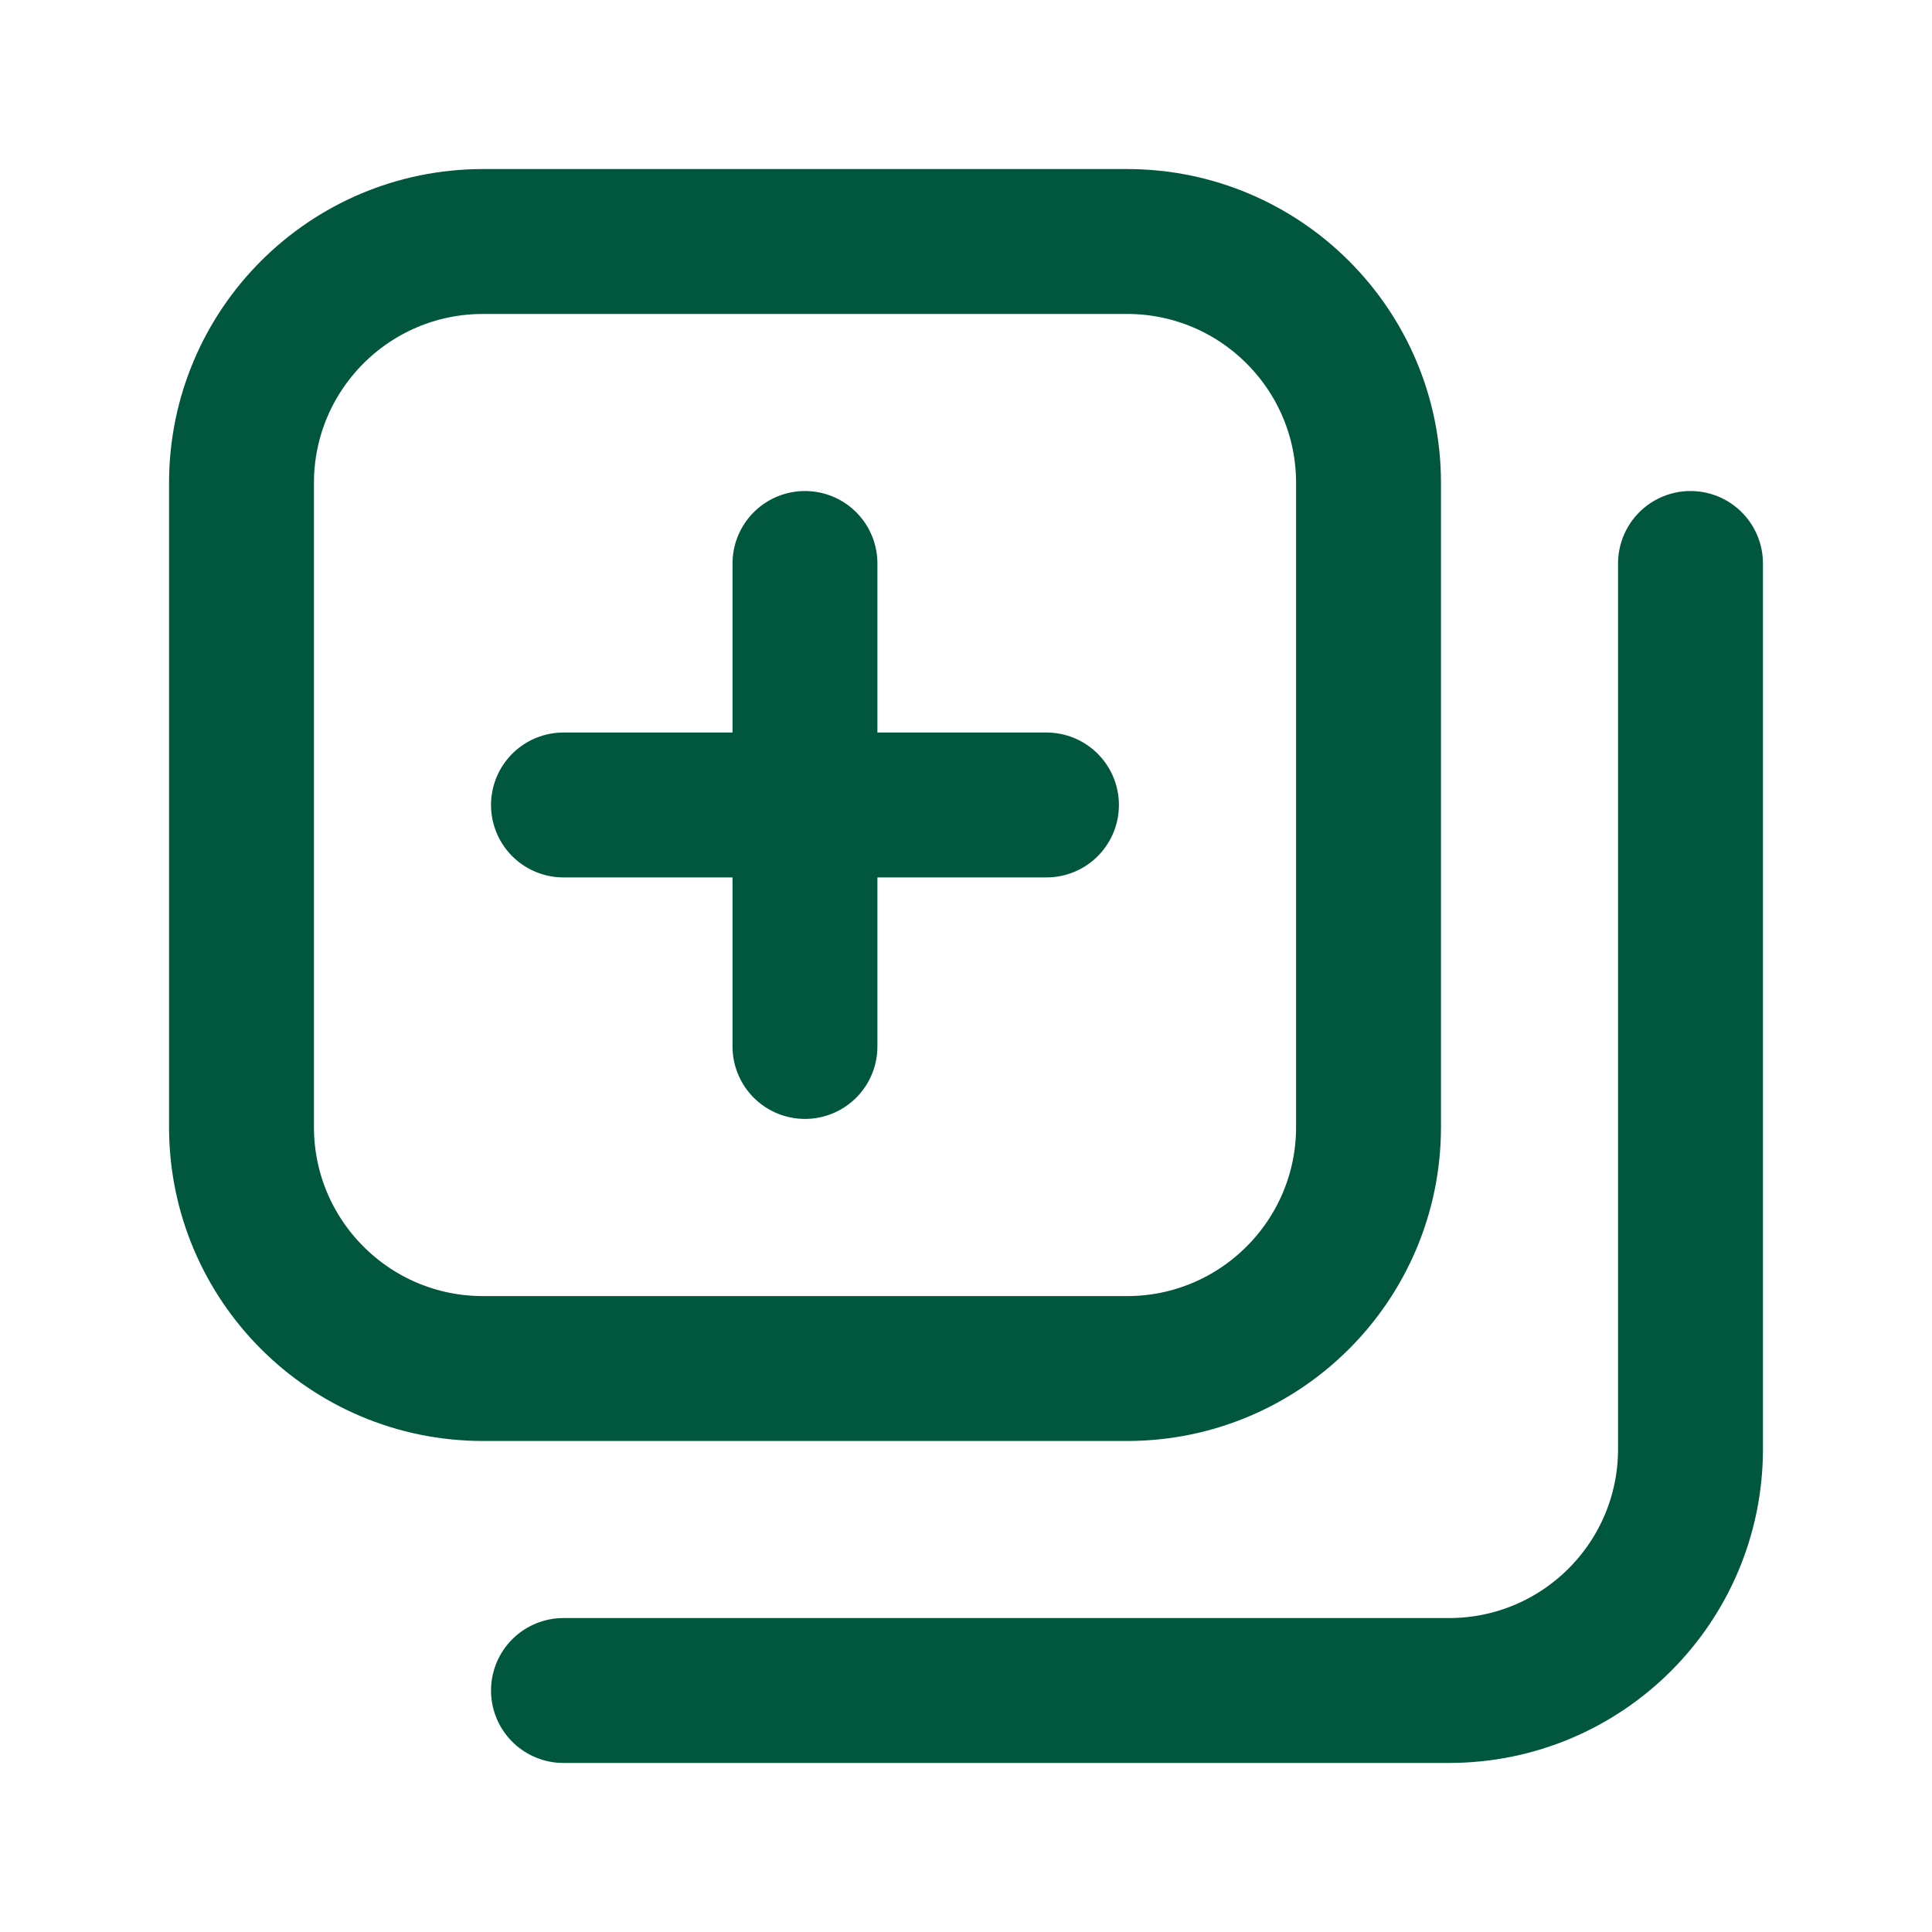 <svg width="20" height="20" viewBox="0 0 20 20" fill="none" xmlns="http://www.w3.org/2000/svg">
<path d="M17.5 5.833V15C17.5 16.381 16.381 17.5 15 17.5H5.833M8.333 8.333V5.833M8.333 8.333V10.833M8.333 8.333H10.833M8.333 8.333H5.833M5 14.167H11.667C13.047 14.167 14.167 13.047 14.167 11.667V5C14.167 3.619 13.047 2.5 11.667 2.5H5C3.619 2.5 2.5 3.619 2.5 5V11.667C2.5 13.047 3.619 14.167 5 14.167Z" stroke="#00573D" stroke-width="1.5" stroke-linecap="round" stroke-linejoin="round"/>
</svg>

